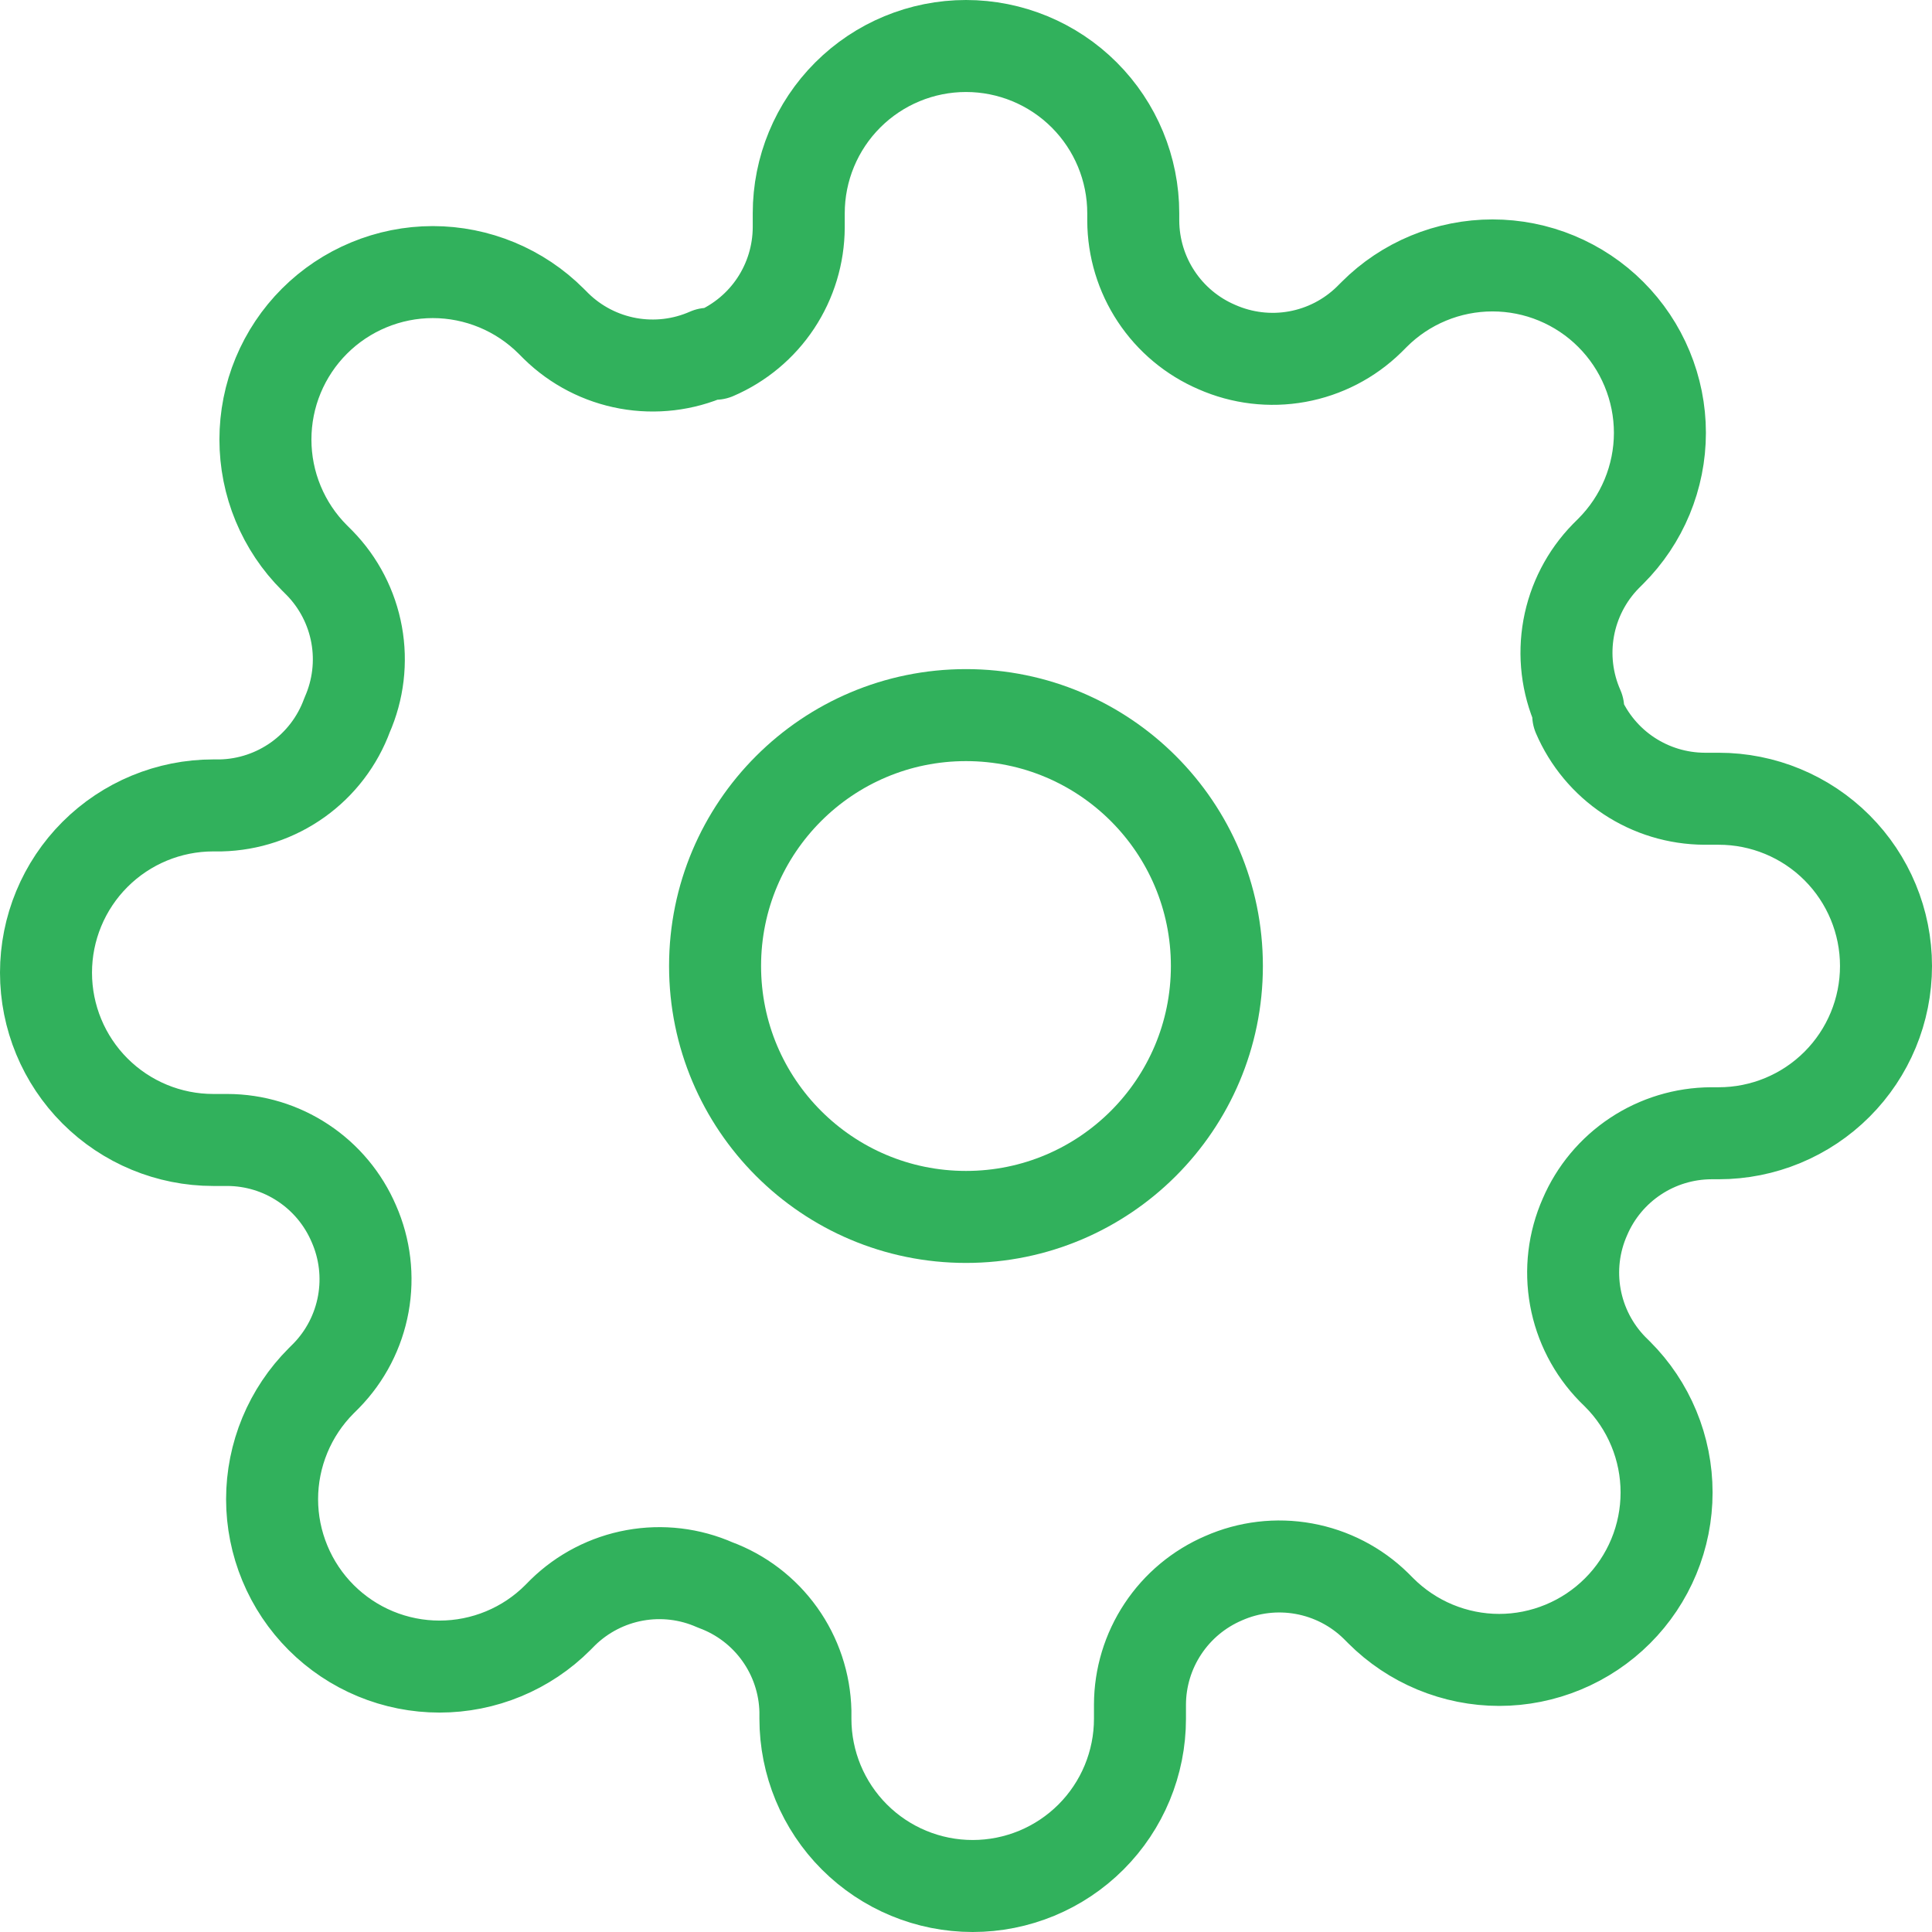 <svg width="42" height="42" viewBox="0 0 42 42" fill="none" xmlns="http://www.w3.org/2000/svg">
<path d="M21 26.455C24.012 26.455 26.454 24.012 26.454 21C26.454 17.988 24.012 15.546 21 15.546C17.987 15.546 15.545 17.988 15.545 21C15.545 24.012 17.987 26.455 21 26.455Z" stroke="#31B15C" stroke-width="2" stroke-linecap="round" stroke-linejoin="round"/>
<path d="M34.455 26.454C34.212 27.003 34.14 27.611 34.247 28.201C34.354 28.791 34.635 29.335 35.054 29.764L35.164 29.873C35.502 30.21 35.77 30.611 35.953 31.053C36.136 31.494 36.23 31.968 36.23 32.446C36.23 32.923 36.136 33.397 35.953 33.838C35.77 34.279 35.502 34.681 35.164 35.018C34.826 35.356 34.425 35.624 33.983 35.807C33.542 35.99 33.069 36.085 32.591 36.085C32.113 36.085 31.64 35.99 31.198 35.807C30.757 35.624 30.356 35.356 30.018 35.018L29.909 34.909C29.481 34.49 28.936 34.209 28.346 34.102C27.757 33.995 27.148 34.067 26.6 34.309C26.062 34.54 25.604 34.922 25.281 35.41C24.957 35.898 24.784 36.469 24.782 37.054V37.364C24.782 38.328 24.399 39.253 23.717 39.935C23.035 40.617 22.11 41 21.145 41C20.181 41 19.256 40.617 18.574 39.935C17.892 39.253 17.509 38.328 17.509 37.364V37.2C17.495 36.598 17.3 36.014 16.95 35.525C16.6 35.035 16.11 34.662 15.546 34.455C14.997 34.212 14.389 34.14 13.799 34.247C13.209 34.354 12.665 34.635 12.236 35.054L12.127 35.164C11.79 35.502 11.389 35.77 10.947 35.953C10.506 36.136 10.032 36.23 9.555 36.23C9.077 36.23 8.603 36.136 8.162 35.953C7.721 35.77 7.32 35.502 6.982 35.164C6.644 34.826 6.376 34.425 6.193 33.983C6.01 33.542 5.915 33.069 5.915 32.591C5.915 32.113 6.01 31.64 6.193 31.198C6.376 30.757 6.644 30.356 6.982 30.018L7.091 29.909C7.51 29.481 7.791 28.936 7.898 28.346C8.005 27.757 7.933 27.148 7.691 26.6C7.46 26.062 7.078 25.604 6.59 25.281C6.102 24.957 5.531 24.784 4.945 24.782H4.636C3.672 24.782 2.747 24.399 2.065 23.717C1.383 23.035 1 22.11 1 21.145C1 20.181 1.383 19.256 2.065 18.574C2.747 17.892 3.672 17.509 4.636 17.509H4.8C5.402 17.495 5.985 17.3 6.475 16.95C6.965 16.6 7.338 16.11 7.545 15.546C7.787 14.997 7.86 14.389 7.753 13.799C7.646 13.209 7.365 12.665 6.945 12.236L6.836 12.127C6.498 11.79 6.23 11.389 6.047 10.947C5.864 10.506 5.77 10.032 5.77 9.555C5.77 9.077 5.864 8.603 6.047 8.162C6.23 7.721 6.498 7.32 6.836 6.982C7.174 6.644 7.575 6.376 8.017 6.193C8.458 6.01 8.931 5.915 9.409 5.915C9.887 5.915 10.36 6.01 10.802 6.193C11.243 6.376 11.644 6.644 11.982 6.982L12.091 7.091C12.519 7.51 13.064 7.791 13.653 7.898C14.243 8.005 14.852 7.933 15.4 7.691H15.546C16.083 7.46 16.542 7.078 16.865 6.59C17.188 6.102 17.361 5.531 17.364 4.945V4.636C17.364 3.672 17.747 2.747 18.429 2.065C19.111 1.383 20.036 1 21 1C21.964 1 22.889 1.383 23.571 2.065C24.253 2.747 24.636 3.672 24.636 4.636V4.8C24.639 5.385 24.812 5.957 25.135 6.444C25.458 6.932 25.917 7.315 26.454 7.545C27.003 7.787 27.611 7.86 28.201 7.753C28.791 7.646 29.335 7.365 29.764 6.945L29.873 6.836C30.21 6.498 30.611 6.23 31.053 6.047C31.494 5.864 31.968 5.77 32.446 5.77C32.923 5.77 33.397 5.864 33.838 6.047C34.279 6.23 34.681 6.498 35.018 6.836C35.356 7.174 35.624 7.575 35.807 8.017C35.99 8.458 36.085 8.931 36.085 9.409C36.085 9.887 35.99 10.36 35.807 10.802C35.624 11.243 35.356 11.644 35.018 11.982L34.909 12.091C34.49 12.519 34.209 13.064 34.102 13.653C33.995 14.243 34.067 14.852 34.309 15.4V15.546C34.54 16.083 34.922 16.542 35.41 16.865C35.898 17.188 36.469 17.361 37.054 17.364H37.364C38.328 17.364 39.253 17.747 39.935 18.429C40.617 19.111 41 20.036 41 21C41 21.964 40.617 22.889 39.935 23.571C39.253 24.253 38.328 24.636 37.364 24.636H37.2C36.615 24.639 36.043 24.812 35.556 25.135C35.068 25.458 34.685 25.917 34.455 26.454Z" stroke="#31B15C" stroke-width="2" stroke-linecap="round" stroke-linejoin="round"/>
</svg>
